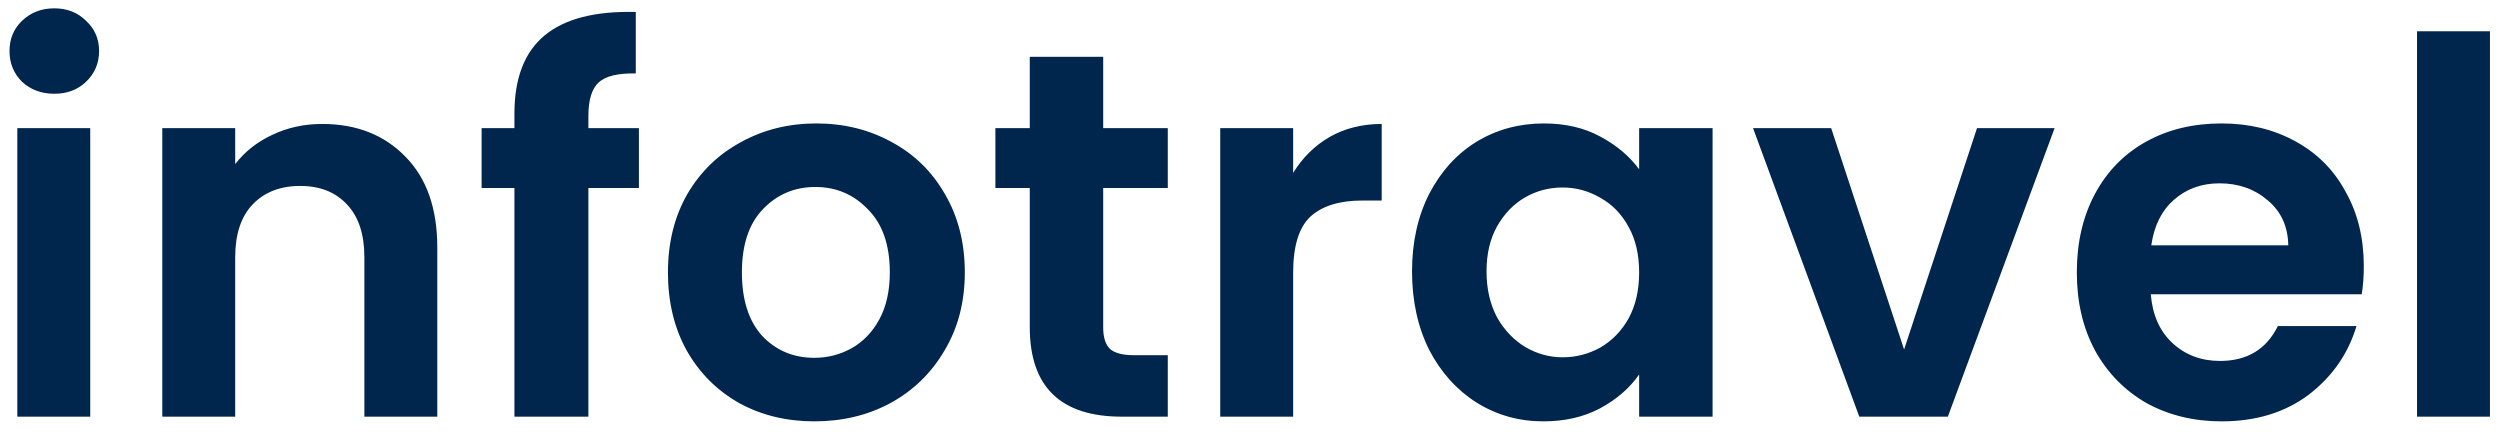 <svg width="96" height="17" viewBox="0 0 96 17" fill="none" xmlns="http://www.w3.org/2000/svg">
<path d="M2.085 3.6C1.592 3.6 1.178 3.447 0.845 3.14C0.525 2.82 0.365 2.427 0.365 1.96C0.365 1.493 0.525 1.107 0.845 0.8C1.178 0.48 1.592 0.32 2.085 0.32C2.578 0.32 2.985 0.48 3.305 0.8C3.638 1.107 3.805 1.493 3.805 1.96C3.805 2.427 3.638 2.82 3.305 3.14C2.985 3.447 2.578 3.6 2.085 3.6ZM3.465 4.92V16H0.665V4.92H3.465ZM12.372 4.76C13.692 4.76 14.758 5.18 15.572 6.02C16.385 6.847 16.792 8.007 16.792 9.5V16H13.992V9.88C13.992 9 13.772 8.327 13.332 7.86C12.892 7.38 12.292 7.14 11.532 7.14C10.758 7.14 10.145 7.38 9.692 7.86C9.252 8.327 9.032 9 9.032 9.88V16H6.232V4.92H9.032V6.3C9.405 5.82 9.878 5.447 10.452 5.18C11.038 4.9 11.678 4.76 12.372 4.76ZM24.534 7.22H22.594V16H19.754V7.22H18.494V4.92H19.754V4.36C19.754 3 20.141 2 20.914 1.36C21.688 0.72 22.854 0.42 24.414 0.46V2.82C23.734 2.807 23.261 2.92 22.994 3.16C22.728 3.4 22.594 3.833 22.594 4.46V4.92H24.534V7.22ZM31.269 16.18C30.202 16.18 29.242 15.947 28.389 15.48C27.535 15 26.862 14.327 26.369 13.46C25.889 12.593 25.649 11.593 25.649 10.46C25.649 9.327 25.895 8.327 26.389 7.46C26.895 6.593 27.582 5.927 28.449 5.46C29.315 4.98 30.282 4.74 31.349 4.74C32.415 4.74 33.382 4.98 34.249 5.46C35.115 5.927 35.795 6.593 36.289 7.46C36.795 8.327 37.049 9.327 37.049 10.46C37.049 11.593 36.789 12.593 36.269 13.46C35.762 14.327 35.069 15 34.189 15.48C33.322 15.947 32.349 16.18 31.269 16.18ZM31.269 13.74C31.775 13.74 32.249 13.62 32.689 13.38C33.142 13.127 33.502 12.753 33.769 12.26C34.035 11.767 34.169 11.167 34.169 10.46C34.169 9.407 33.889 8.6 33.329 8.04C32.782 7.467 32.109 7.18 31.309 7.18C30.509 7.18 29.835 7.467 29.289 8.04C28.755 8.6 28.489 9.407 28.489 10.46C28.489 11.513 28.749 12.327 29.269 12.9C29.802 13.46 30.469 13.74 31.269 13.74ZM42.363 7.22V12.58C42.363 12.953 42.449 13.227 42.623 13.4C42.809 13.56 43.116 13.64 43.543 13.64H44.843V16H43.083C40.723 16 39.543 14.853 39.543 12.56V7.22H38.223V4.92H39.543V2.18H42.363V4.92H44.843V7.22H42.363ZM49.657 6.64C50.017 6.053 50.483 5.593 51.057 5.26C51.643 4.927 52.31 4.76 53.057 4.76V7.7H52.317C51.437 7.7 50.77 7.907 50.317 8.32C49.877 8.733 49.657 9.453 49.657 10.48V16H46.857V4.92H49.657V6.64ZM54.222 10.42C54.222 9.3 54.443 8.307 54.883 7.44C55.336 6.573 55.943 5.907 56.703 5.44C57.476 4.973 58.336 4.74 59.282 4.74C60.109 4.74 60.829 4.907 61.443 5.24C62.069 5.573 62.569 5.993 62.943 6.5V4.92H65.763V16H62.943V14.38C62.583 14.9 62.083 15.333 61.443 15.68C60.816 16.013 60.089 16.18 59.263 16.18C58.329 16.18 57.476 15.94 56.703 15.46C55.943 14.98 55.336 14.307 54.883 13.44C54.443 12.56 54.222 11.553 54.222 10.42ZM62.943 10.46C62.943 9.78 62.809 9.2 62.542 8.72C62.276 8.227 61.916 7.853 61.462 7.6C61.009 7.333 60.523 7.2 60.002 7.2C59.483 7.2 59.002 7.327 58.562 7.58C58.123 7.833 57.763 8.207 57.483 8.7C57.216 9.18 57.083 9.753 57.083 10.42C57.083 11.087 57.216 11.673 57.483 12.18C57.763 12.673 58.123 13.053 58.562 13.32C59.016 13.587 59.496 13.72 60.002 13.72C60.523 13.72 61.009 13.593 61.462 13.34C61.916 13.073 62.276 12.7 62.542 12.22C62.809 11.727 62.943 11.14 62.943 10.46ZM73.117 13.42L75.917 4.92H78.897L74.797 16H71.397L67.317 4.92H70.317L73.117 13.42ZM90.77 10.22C90.77 10.62 90.743 10.98 90.69 11.3H82.59C82.656 12.1 82.936 12.727 83.43 13.18C83.923 13.633 84.53 13.86 85.25 13.86C86.29 13.86 87.03 13.413 87.47 12.52H90.49C90.17 13.587 89.556 14.467 88.65 15.16C87.743 15.84 86.63 16.18 85.31 16.18C84.243 16.18 83.283 15.947 82.43 15.48C81.59 15 80.93 14.327 80.45 13.46C79.983 12.593 79.75 11.593 79.75 10.46C79.75 9.313 79.983 8.307 80.45 7.44C80.916 6.573 81.57 5.907 82.41 5.44C83.25 4.973 84.216 4.74 85.31 4.74C86.363 4.74 87.303 4.967 88.13 5.42C88.97 5.873 89.617 6.52 90.07 7.36C90.537 8.187 90.77 9.14 90.77 10.22ZM87.87 9.42C87.856 8.7 87.597 8.127 87.09 7.7C86.583 7.26 85.963 7.04 85.23 7.04C84.537 7.04 83.95 7.253 83.47 7.68C83.003 8.093 82.716 8.673 82.61 9.42H87.87ZM95.614 1.2V16H92.814V1.2H95.614Z" fill="#00264D"/>
</svg>
